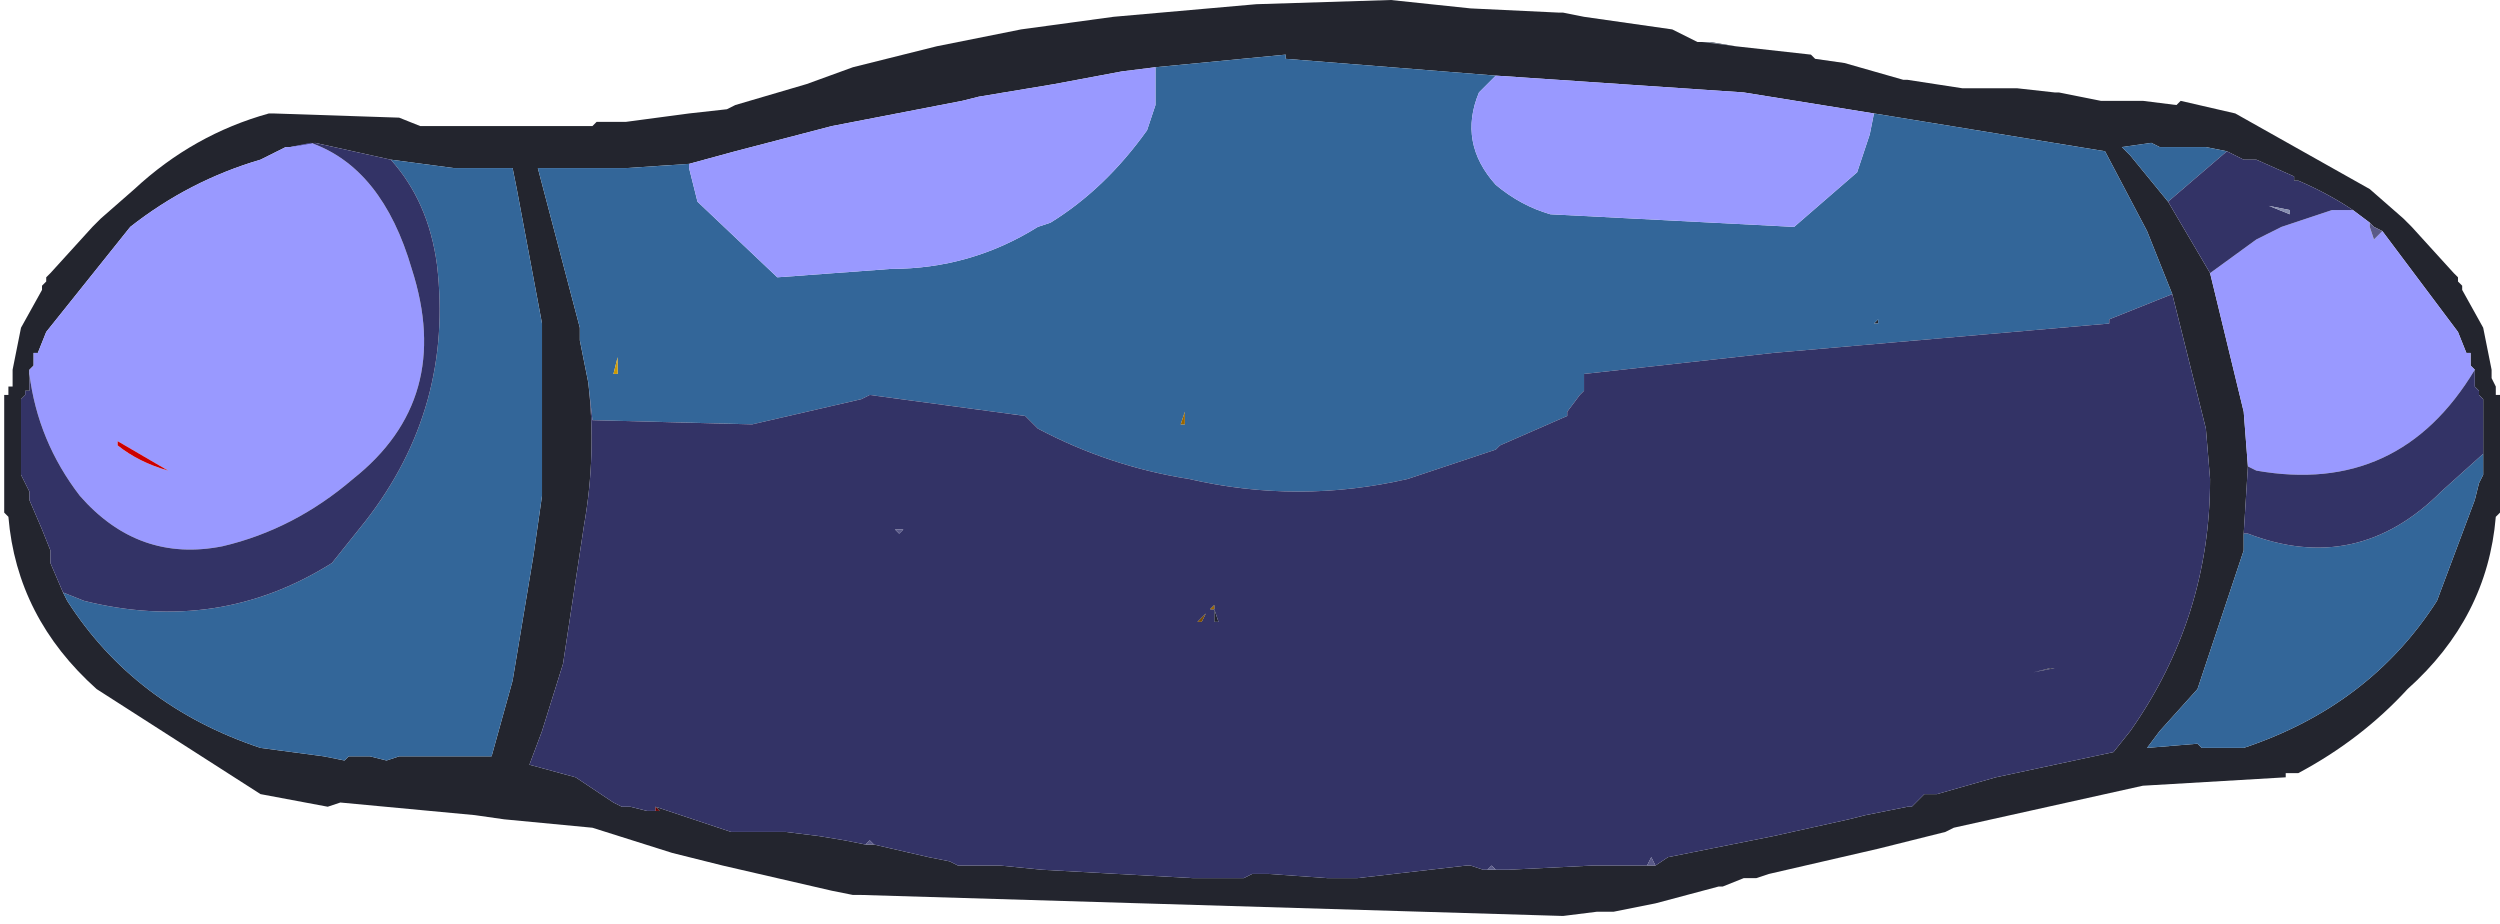 <?xml version="1.0" encoding="UTF-8" standalone="no"?>
<svg xmlns:xlink="http://www.w3.org/1999/xlink" height="11.0px" width="29.75px" xmlns="http://www.w3.org/2000/svg">
  <g transform="matrix(1.0, 0.0, 0.0, 1.0, 14.95, 5.5)">
    <path d="M5.7 -4.95 L6.6 -4.85 6.65 -4.8 7.0 -4.75 7.7 -4.55 7.75 -4.55 8.4 -4.45 9.05 -4.45 9.5 -4.4 9.55 -4.4 10.05 -4.3 10.55 -4.3 10.95 -4.25 11.0 -4.3 11.65 -4.15 13.25 -3.25 13.65 -2.9 13.75 -2.8 14.25 -2.25 14.3 -2.2 14.3 -2.15 14.35 -2.1 14.35 -2.05 14.6 -1.6 14.7 -1.1 14.7 -1.0 14.75 -0.9 14.75 -0.8 14.8 -0.8 14.8 -0.75 14.8 0.45 14.8 0.6 14.75 0.65 Q14.65 1.85 13.7 2.7 13.15 3.3 12.4 3.7 L12.25 3.7 12.25 3.75 10.55 3.85 8.3 4.35 8.2 4.4 7.6 4.55 7.4 4.6 6.1 4.9 5.95 4.95 5.8 4.95 5.55 5.05 5.5 5.05 4.75 5.25 4.25 5.35 4.05 5.35 3.65 5.4 -4.7 5.15 -4.8 5.15 -5.05 5.1 -6.35 4.8 -6.95 4.65 -7.9 4.35 -8.95 4.25 -9.3 4.2 -10.9 4.05 -11.05 4.1 -11.85 3.95 -13.8 2.7 Q-14.75 1.85 -14.85 0.65 L-14.9 0.6 -14.9 0.45 -14.9 -0.75 -14.9 -0.8 -14.85 -0.8 -14.85 -0.9 -14.8 -0.9 -14.8 -1.0 -14.8 -1.1 -14.7 -1.6 -14.45 -2.05 -14.45 -2.1 -14.4 -2.15 -14.4 -2.2 -14.35 -2.25 -13.85 -2.8 -13.75 -2.9 -13.35 -3.25 Q-12.65 -3.9 -11.75 -4.15 L-11.7 -4.15 -10.2 -4.1 -9.95 -4.0 -9.85 -4.0 -9.1 -4.0 -7.9 -4.0 -7.85 -4.05 -7.5 -4.05 -6.75 -4.15 -6.3 -4.2 -6.2 -4.25 -5.35 -4.5 -4.8 -4.7 -4.2 -4.85 -3.8 -4.95 -2.8 -5.15 -1.7 -5.3 0.0 -5.45 1.6 -5.5 2.55 -5.4 3.6 -5.35 3.65 -5.35 3.9 -5.3 4.95 -5.15 5.25 -5.0 5.3 -5.0 5.4 -5.0 5.7 -4.95 M2.85 -4.6 L0.35 -4.8 0.35 -4.85 -1.2 -4.7 -1.6 -4.65 -2.4 -4.5 -3.3 -4.35 -3.5 -4.3 -5.05 -4.0 -6.2 -3.7 -6.75 -3.55 -7.5 -3.5 -7.7 -3.5 -8.55 -3.5 -8.05 -1.6 -8.05 -1.45 -7.95 -0.95 Q-7.85 -0.1 -8.0 0.75 L-8.25 2.4 -8.5 3.2 -8.65 3.6 -8.1 3.75 -7.65 4.05 -7.55 4.1 -7.45 4.1 -7.25 4.15 -7.15 4.15 -7.1 4.15 -7.15 4.1 -6.25 4.4 -5.6 4.4 -5.2 4.45 -4.9 4.5 -4.65 4.55 -4.55 4.55 -3.9 4.7 -3.65 4.75 -3.55 4.8 -3.35 4.8 -3.05 4.8 -2.55 4.85 -0.75 4.95 -0.15 4.95 -0.05 4.9 0.15 4.9 0.85 4.95 1.45 4.95 1.2 4.95 2.5 4.8 2.55 4.8 2.7 4.85 2.75 4.85 2.85 4.85 3.0 4.85 4.0 4.8 4.65 4.8 4.75 4.8 4.9 4.7 6.15 4.45 7.05 4.25 7.25 4.2 7.75 4.1 7.8 4.1 7.95 3.95 8.1 3.95 8.8 3.75 10.2 3.45 10.4 3.2 Q11.35 1.85 11.35 0.2 L11.3 -0.4 10.9 -2.0 10.6 -2.75 10.1 -3.7 7.35 -4.15 5.8 -4.4 2.85 -4.6 M11.55 -3.7 L11.3 -3.75 11.2 -3.75 10.85 -3.75 10.8 -3.75 10.75 -3.75 10.65 -3.8 10.3 -3.75 10.4 -3.65 10.85 -3.1 11.35 -2.25 11.75 -0.6 11.8 0.05 11.75 0.85 11.75 1.05 11.2 2.7 10.75 3.2 10.6 3.4 11.2 3.35 11.25 3.4 11.75 3.4 Q13.25 2.9 14.05 1.65 L14.5 0.45 14.55 0.25 14.6 0.15 14.6 -0.1 14.6 -0.4 14.6 -0.45 14.6 -0.6 14.6 -0.7 14.6 -0.75 14.55 -0.8 14.55 -0.85 14.5 -0.9 14.5 -1.05 14.5 -1.1 14.45 -1.15 14.45 -1.3 14.4 -1.3 14.3 -1.55 13.4 -2.75 13.3 -2.8 13.25 -2.85 13.05 -3.0 Q12.75 -3.2 12.4 -3.35 L12.35 -3.35 12.35 -3.4 11.9 -3.6 11.75 -3.6 11.55 -3.7 M7.4 -1.7 L7.4 -1.65 7.35 -1.65 7.4 -1.7 M9.25 2.5 L9.5 2.45 9.45 2.45 9.25 2.5 M-11.5 -3.75 L-11.55 -3.75 -11.85 -3.6 Q-12.7 -3.35 -13.4 -2.8 L-14.4 -1.55 -14.5 -1.3 -14.55 -1.3 -14.55 -1.15 -14.6 -1.1 -14.6 -1.05 -14.6 -0.9 -14.6 -0.85 -14.65 -0.85 -14.65 -0.8 -14.7 -0.75 -14.7 -0.7 -14.7 -0.65 -14.7 -0.6 -14.7 -0.45 -14.7 -0.4 -14.7 0.15 -14.65 0.25 -14.6 0.35 -14.6 0.45 -14.45 0.8 -14.35 1.05 -14.35 1.2 -14.2 1.55 -14.15 1.65 Q-13.35 2.9 -11.85 3.4 L-11.1 3.5 -10.85 3.55 -10.8 3.5 -10.55 3.5 -10.35 3.55 -10.2 3.5 -9.95 3.5 -9.85 3.5 -9.1 3.5 -8.85 2.6 -8.6 1.1 -8.5 0.4 -8.5 -1.65 -8.8 -3.25 -8.85 -3.5 -9.5 -3.5 -9.55 -3.5 -10.3 -3.6 -11.2 -3.8 -11.5 -3.75 M-0.45 1.9 L-0.5 1.9 -0.5 1.75 -0.45 1.9 M-6.15 2.75 L-6.15 2.7 -6.15 2.75 M-12.85 1.85 L-12.85 1.8 -12.85 1.85" fill="#23252e" fill-rule="evenodd" stroke="none"/>
    <path d="M2.85 -4.6 L2.65 -4.4 Q2.4 -3.8 2.85 -3.3 3.15 -3.05 3.5 -2.95 L6.4 -2.8 7.15 -3.45 7.3 -3.9 7.35 -4.15 10.1 -3.7 10.6 -2.75 10.9 -2.0 10.15 -1.7 10.15 -1.65 6.15 -1.3 3.9 -1.05 3.9 -0.85 3.85 -0.8 3.7 -0.6 3.7 -0.55 2.9 -0.2 2.85 -0.15 1.8 0.2 Q0.5 0.5 -0.8 0.2 -1.75 0.05 -2.6 -0.4 L-2.75 -0.55 -4.6 -0.8 -4.7 -0.75 -6.0 -0.45 -7.9 -0.5 -7.95 -0.95 -8.05 -1.45 -8.05 -1.6 -8.55 -3.5 -7.7 -3.5 -7.5 -3.5 -6.75 -3.55 -6.75 -3.5 -6.65 -3.1 -5.7 -2.2 -4.35 -2.3 Q-3.4 -2.3 -2.6 -2.8 L-2.45 -2.85 Q-1.8 -3.25 -1.3 -3.95 L-1.2 -4.25 -1.2 -4.7 0.35 -4.85 0.35 -4.8 2.85 -4.6 M7.4 -1.7 L7.35 -1.65 7.4 -1.65 7.4 -1.7 M10.85 -3.1 L10.4 -3.65 10.3 -3.75 10.65 -3.8 10.75 -3.75 10.8 -3.75 10.85 -3.75 11.2 -3.75 11.3 -3.75 11.55 -3.7 10.85 -3.1 M14.6 -0.1 L14.6 0.15 14.55 0.25 14.5 0.45 14.05 1.65 Q13.25 2.9 11.75 3.4 L11.25 3.4 11.2 3.35 10.6 3.4 10.75 3.2 11.2 2.7 11.75 1.05 11.75 0.85 11.8 0.85 Q13.1 1.35 14.1 0.35 L14.6 -0.1 M-14.2 1.55 L-13.95 1.65 Q-12.35 2.05 -11.0 1.2 L-10.6 0.7 Q-9.55 -0.65 -9.75 -2.35 -9.85 -3.1 -10.3 -3.6 L-9.55 -3.5 -9.5 -3.5 -8.85 -3.5 -8.8 -3.25 -8.5 -1.65 -8.5 0.4 -8.6 1.1 -8.85 2.6 -9.1 3.5 -9.85 3.5 -9.95 3.5 -10.2 3.5 -10.35 3.55 -10.55 3.5 -10.8 3.5 -10.85 3.55 -11.1 3.5 -11.85 3.4 Q-13.35 2.9 -14.15 1.65 L-14.2 1.55 M-7.65 -1.05 L-7.6 -1.05 -7.6 -1.25 -7.65 -1.05 M-0.9 -0.45 L-0.85 -0.45 -0.85 -0.6 -0.9 -0.45 M-12.85 1.85 L-12.85 1.8 -12.85 1.85" fill="#336699" fill-rule="evenodd" stroke="none"/>
    <path d="M7.35 -4.15 L7.3 -3.9 7.15 -3.45 6.4 -2.8 3.5 -2.95 Q3.15 -3.05 2.85 -3.3 2.4 -3.8 2.65 -4.4 L2.85 -4.6 5.8 -4.4 7.35 -4.15 M-1.2 -4.7 L-1.2 -4.25 -1.3 -3.95 Q-1.8 -3.25 -2.45 -2.85 L-2.6 -2.8 Q-3.4 -2.3 -4.35 -2.3 L-5.7 -2.2 -6.65 -3.1 -6.75 -3.5 -6.75 -3.55 -6.2 -3.7 -5.05 -4.0 -3.5 -4.3 -3.3 -4.35 -2.4 -4.5 -1.6 -4.65 -1.2 -4.7 M13.05 -3.0 L13.25 -2.85 13.25 -2.8 13.3 -2.65 13.4 -2.75 14.3 -1.55 14.4 -1.3 14.45 -1.3 14.45 -1.15 14.5 -1.1 Q13.6 0.4 11.9 0.1 L11.8 0.05 11.75 -0.6 11.35 -2.25 11.9 -2.65 12.1 -2.75 12.2 -2.8 12.65 -2.95 12.8 -3.0 12.85 -3.0 13.05 -3.0 M12.2 -2.8 L12.25 -2.75 12.2 -2.8 M-11.5 -3.75 L-11.25 -3.8 Q-10.4 -3.5 -10.05 -2.3 -9.55 -0.75 -10.75 0.2 -11.45 0.8 -12.3 1.0 -13.3 1.2 -14.0 0.4 -14.5 -0.25 -14.6 -1.05 L-14.6 -1.1 -14.55 -1.15 -14.55 -1.3 -14.5 -1.3 -14.4 -1.55 -13.4 -2.8 Q-12.7 -3.35 -11.85 -3.6 L-11.55 -3.75 -11.5 -3.75 M-13.65 -1.15 L-13.65 -1.1 -13.65 -1.15 M-13.55 -0.25 L-13.55 -0.2 Q-13.3 0.0 -12.95 0.1 L-13.55 -0.25" fill="#9999ff" fill-rule="evenodd" stroke="none"/>
    <path d="M0.35 -4.8 L0.35 -4.85 0.35 -4.8 M-7.65 -1.05 L-7.6 -1.25 -7.6 -1.05 -7.65 -1.05" fill="#cc9900" fill-rule="evenodd" stroke="none"/>
    <path d="M-7.95 -0.95 L-7.9 -0.5 -6.0 -0.45 -4.7 -0.75 -4.6 -0.8 -2.75 -0.55 -2.6 -0.4 Q-1.75 0.05 -0.8 0.2 0.5 0.5 1.8 0.2 L2.85 -0.15 2.9 -0.2 3.7 -0.55 3.7 -0.6 3.85 -0.8 3.9 -0.85 3.9 -1.05 6.15 -1.3 10.15 -1.65 10.15 -1.7 10.9 -2.0 11.3 -0.4 11.35 0.2 Q11.35 1.85 10.4 3.2 L10.2 3.45 8.8 3.75 8.1 3.95 7.95 3.95 7.8 4.1 7.75 4.1 7.25 4.2 7.05 4.25 6.15 4.45 4.9 4.7 4.75 4.8 4.7 4.7 4.65 4.8 4.0 4.8 3.0 4.85 2.85 4.85 2.8 4.8 2.75 4.85 2.7 4.85 2.55 4.8 2.5 4.8 1.2 4.95 1.45 4.95 0.85 4.95 0.15 4.9 -0.05 4.9 -0.15 4.95 -0.75 4.95 -2.55 4.85 -3.05 4.8 -3.35 4.8 -3.55 4.8 -3.65 4.75 -3.9 4.7 -4.55 4.55 -4.6 4.5 -4.65 4.55 -4.9 4.5 -5.2 4.45 -5.6 4.4 -6.25 4.4 -7.15 4.1 -7.15 4.15 -7.25 4.15 -7.45 4.1 -7.55 4.1 -7.65 4.05 -8.1 3.75 -8.65 3.6 -8.5 3.2 -8.25 2.4 -8.0 0.75 Q-7.85 -0.1 -7.95 -0.95 M11.55 -3.7 L11.75 -3.6 11.9 -3.6 12.35 -3.4 12.35 -3.35 12.4 -3.35 Q12.75 -3.2 13.05 -3.0 L12.85 -3.0 12.8 -3.0 12.65 -2.95 12.2 -2.8 12.1 -2.75 11.9 -2.65 11.35 -2.25 10.85 -3.1 11.55 -3.7 M14.5 -1.1 L14.5 -1.05 14.5 -0.9 14.55 -0.85 14.55 -0.8 14.6 -0.75 14.6 -0.7 14.6 -0.6 14.6 -0.45 14.6 -0.4 14.6 -0.1 14.1 0.35 Q13.1 1.35 11.8 0.85 L11.75 0.85 11.8 0.05 11.9 0.1 Q13.6 0.4 14.5 -1.1 M12.05 -3.05 L12.3 -2.95 12.3 -3.0 12.05 -3.05 M9.25 2.5 L9.45 2.45 9.5 2.45 9.25 2.5 M2.35 0.3 L2.35 0.25 2.35 0.3 M-14.6 -1.05 Q-14.5 -0.25 -14.0 0.4 -13.3 1.2 -12.3 1.0 -11.45 0.8 -10.75 0.2 -9.55 -0.75 -10.05 -2.3 -10.4 -3.5 -11.25 -3.8 L-11.5 -3.75 -11.2 -3.8 -10.3 -3.6 Q-9.85 -3.1 -9.75 -2.35 -9.55 -0.65 -10.6 0.7 L-11.0 1.2 Q-12.35 2.05 -13.95 1.65 L-14.2 1.55 -14.35 1.2 -14.35 1.05 -14.45 0.8 -14.6 0.45 -14.6 0.35 -14.65 0.25 -14.7 0.15 -14.7 -0.4 -14.7 -0.45 -14.7 -0.6 -14.7 -0.65 -14.7 -0.7 -14.7 -0.75 -14.65 -0.8 -14.65 -0.85 -14.6 -0.85 -14.6 -0.9 -14.6 -1.05 M-0.45 1.9 L-0.5 1.75 -0.5 1.7 -0.55 1.75 -0.5 1.75 -0.5 1.9 -0.45 1.9 M-0.7 1.9 L-0.65 1.9 -0.6 1.8 -0.7 1.9 M-4.2 0.8 L-4.3 0.8 -4.25 0.85 -4.2 0.8 M-6.15 2.75 L-6.15 2.7 -6.15 2.75 M-6.9 0.3 L-6.9 0.35 -6.9 0.3" fill="#333366" fill-rule="evenodd" stroke="none"/>
    <path d="M5.3 -5.0 L5.7 -4.95 5.4 -5.0 5.3 -5.0" fill="#8b94a3" fill-rule="evenodd" stroke="none"/>
    <path d="M12.2 -2.8 L12.25 -2.75 12.2 -2.8" fill="#8787c2" fill-rule="evenodd" stroke="none"/>
    <path d="M12.05 -3.05 L12.3 -3.0 12.3 -2.95 12.05 -3.05" fill="#878eb0" fill-rule="evenodd" stroke="none"/>
    <path d="M13.25 -2.85 L13.3 -2.8 13.4 -2.75 13.3 -2.65 13.25 -2.8 13.25 -2.85 M-4.55 4.55 L-4.65 4.55 -4.6 4.5 -4.55 4.55 M2.85 4.85 L2.75 4.85 2.8 4.8 2.85 4.85 M4.65 4.8 L4.7 4.7 4.75 4.8 4.65 4.8 M-9.5 -3.5 L-9.55 -3.5 -9.5 -3.5 M-4.2 0.8 L-4.25 0.85 -4.3 0.8 -4.2 0.8" fill="#595988" fill-rule="evenodd" stroke="none"/>
    <path d="M-13.55 -0.25 L-12.95 0.1 Q-13.3 0.0 -13.55 -0.2 L-13.55 -0.25" fill="#cc0000" fill-rule="evenodd" stroke="none"/>
    <path d="M-13.65 -1.15 L-13.65 -1.1 -13.65 -1.15" fill="#a4a4ff" fill-rule="evenodd" stroke="none"/>
    <path d="M-0.9 -0.45 L-0.85 -0.6 -0.85 -0.45 -0.9 -0.45 M-0.5 1.75 L-0.55 1.75 -0.5 1.7 -0.5 1.75 -0.45 1.9 -0.5 1.75" fill="#996600" fill-rule="evenodd" stroke="none"/>
    <path d="M-0.7 1.9 L-0.6 1.8 -0.65 1.9 -0.7 1.9" fill="#754900" fill-rule="evenodd" stroke="none"/>
    <path d="M-6.9 0.3 L-6.9 0.35 -6.9 0.3" fill="#a66600" fill-rule="evenodd" stroke="none"/>
    <path d="M-7.15 4.1 L-7.1 4.15 -7.15 4.15 -7.15 4.1" fill="#660000" fill-rule="evenodd" stroke="none"/>
    <path d="M2.35 0.3 L2.35 0.25 2.35 0.3" fill="#999999" fill-rule="evenodd" stroke="none"/>
  </g>
</svg>
